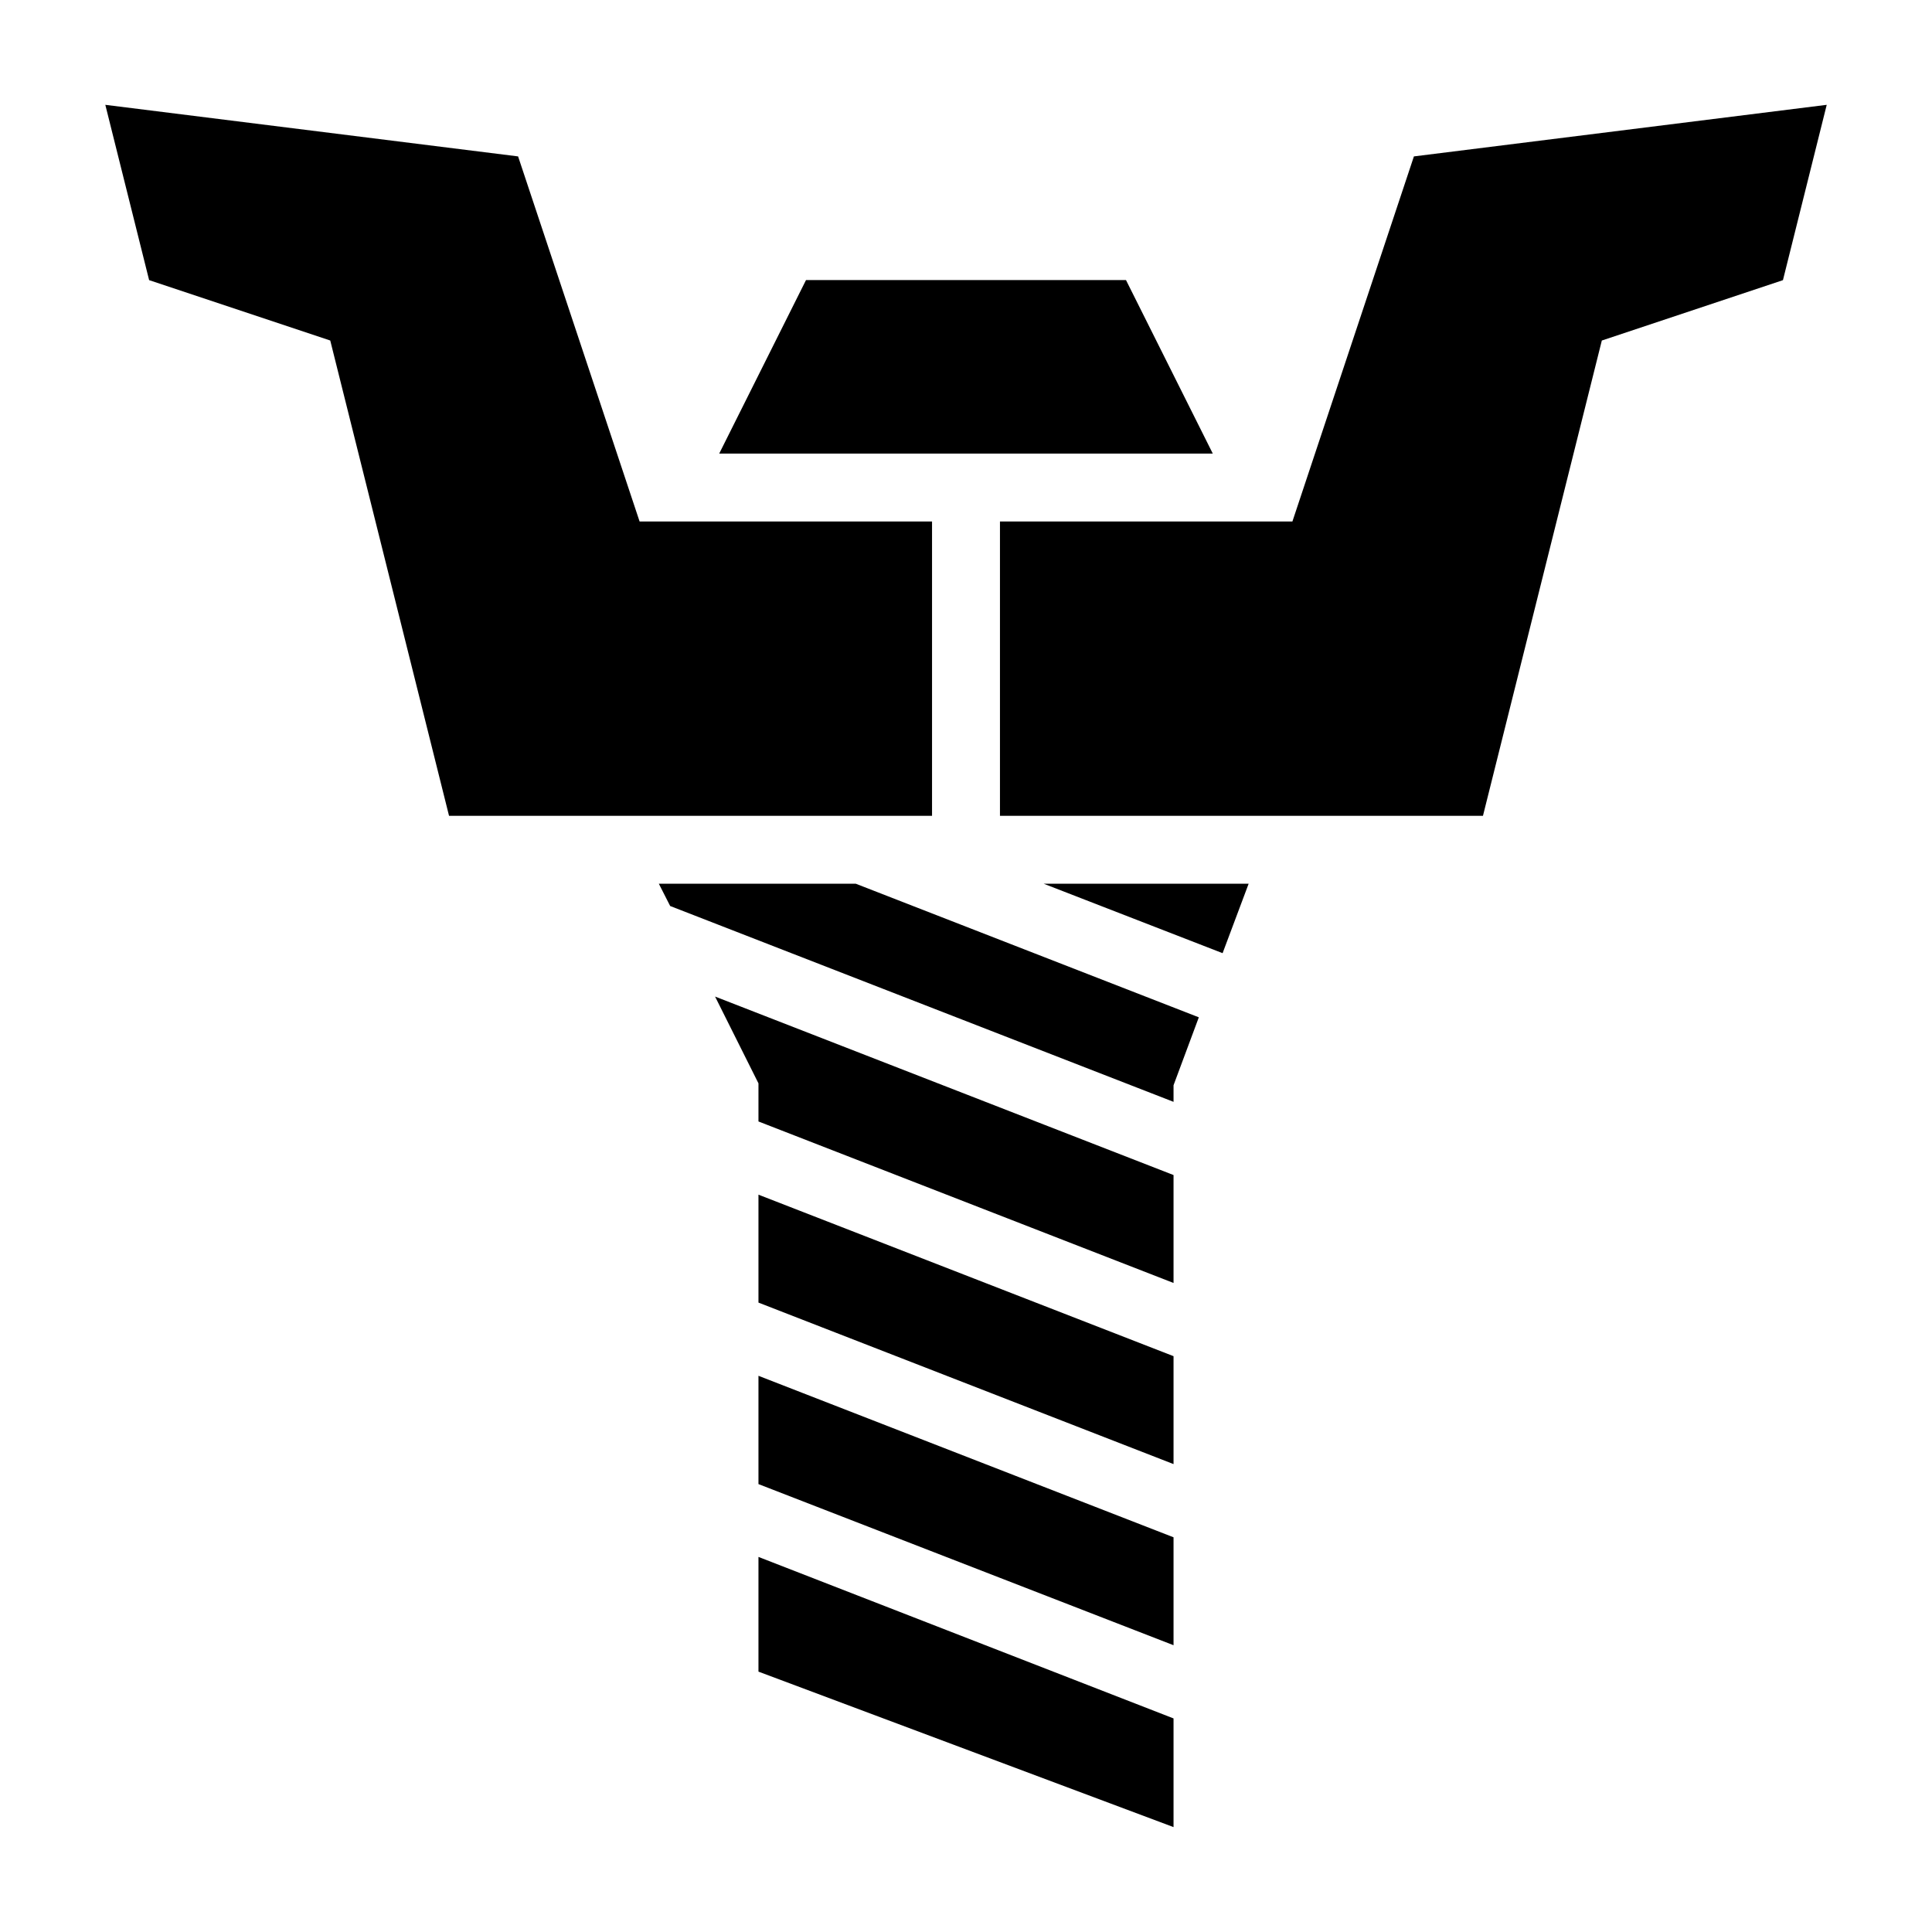 <svg xmlns="http://www.w3.org/2000/svg" width="1em" height="1em" viewBox="0 0 512 512"><path fill="currentColor" d="m27.91 27.78l11.61 46.46l48 16L119 216.2h128v-78h-77.5l-32.2-96.75zm456.19 0L374.7 41.45l-32.2 96.75H265v78h128l30.3-121.16l1.2-4.8l48-16zM213.6 74.22l-23 45.98h130.8l-23-45.98zm-39 159.98l3 5.9L311 292v-4.4l6.7-18l-90.9-35.4zm102 0l47.4 18.4l6.9-18.4zm-87.1 29.9l11.5 23v10.1L311 340v-28.6zm11.5 52.5v28.6L311 388v-28.6zm0 48v28.7L311 436v-28.6zm0 48V443l110 41.2v-28.8z"/></svg>